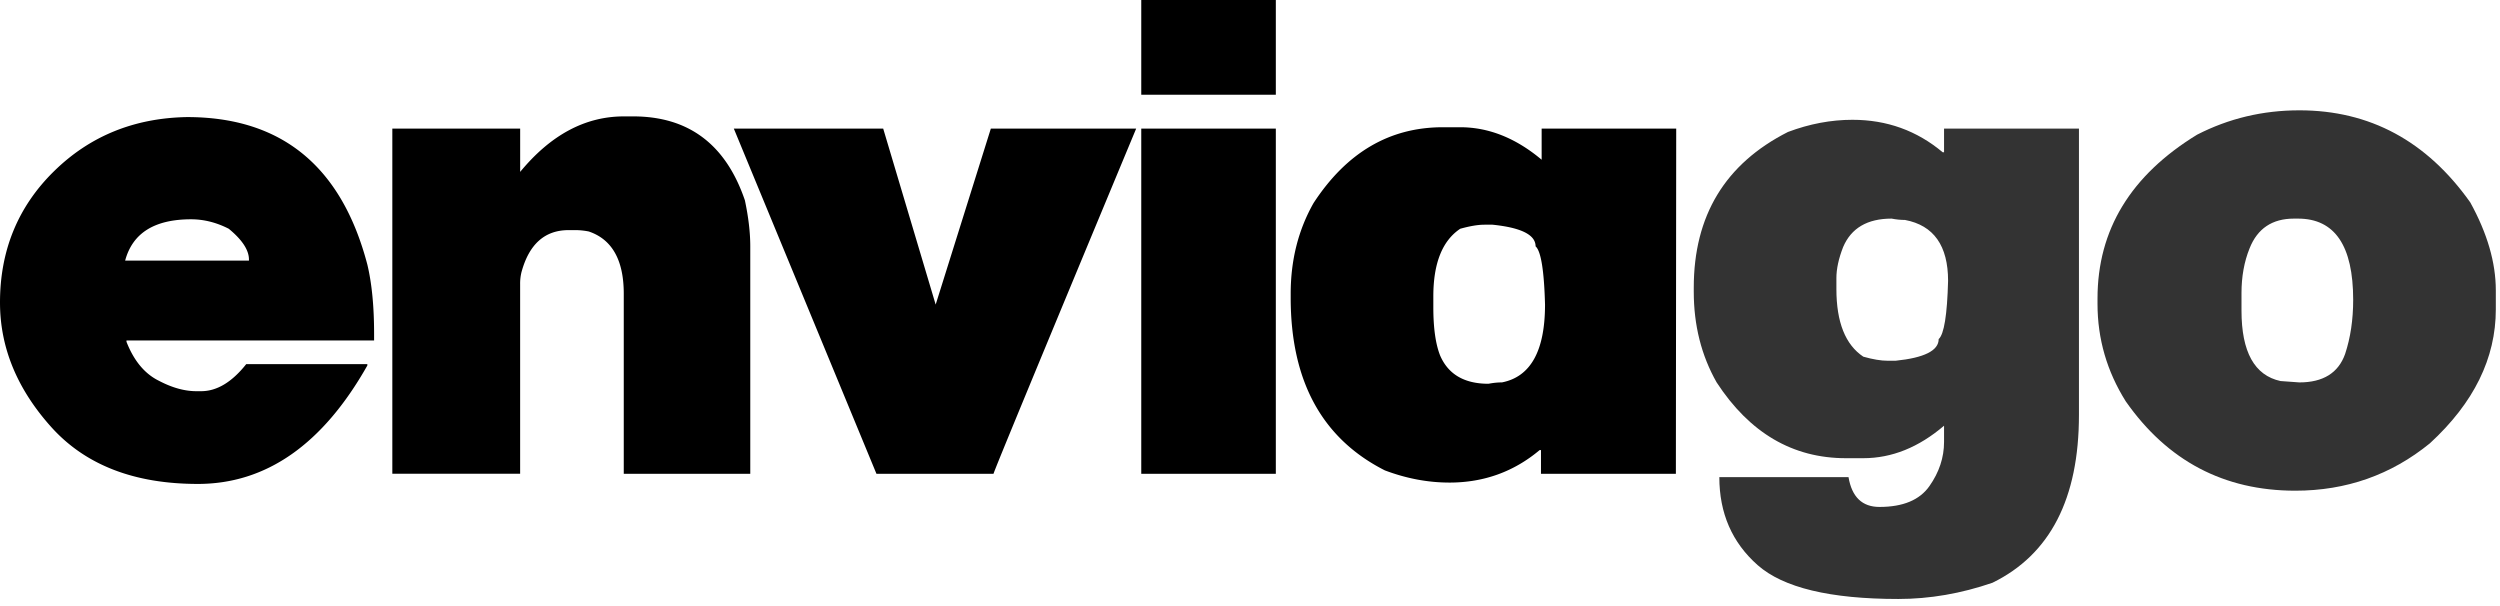 <svg width="202" height="49" viewBox="0 0 202 49" xmlns="http://www.w3.org/2000/svg">
    <g fill-rule="nonzero">
        <path d="M10.112 21.055h10.003v-.082c0-.766-.544-1.595-1.631-2.489-.997-.51-2.012-.765-3.044-.765-2.954 0-4.73 1.112-5.328 3.336zM15.113 9.46c7.63 0 12.486 3.974 14.57 11.922.362 1.513.544 3.381.544 5.605v.52H10.22v.11c.598 1.53 1.467 2.579 2.609 3.144 1.07.565 2.084.847 3.044.847h.381c1.269 0 2.483-.729 3.642-2.187h9.786v.11c-3.606 6.38-8.173 9.57-13.7 9.57-5.146 0-9.097-1.536-11.851-4.608C1.377 31.423 0 28.073 0 24.445c0-4.21 1.45-7.743 4.35-10.595 2.899-2.853 6.487-4.316 10.763-4.39zM60.62 38.281H50.4V23.734c0-2.716-.942-4.393-2.827-5.03a5.668 5.668 0 0 0-.979-.11h-.652c-1.92 0-3.19 1.13-3.805 3.39a3.883 3.883 0 0 0-.11.985V38.28H31.7v-27.89h10.329v3.5c2.464-2.99 5.255-4.485 8.372-4.485h.761c4.476 0 7.484 2.26 9.025 6.781.29 1.368.435 2.607.435 3.72V38.28zM59.293 10.39h12.069l4.24 14.22 4.458-14.22h11.743c-7.684 18.467-11.526 27.764-11.526 27.891h-9.46l-11.524-27.89zM103.087 10.39v27.891H92.214v-27.89h10.873zM92.214 7.657V0h10.873v7.656H92.214zM115.813 24.828c0 1.659.18 2.953.543 3.883.653 1.531 1.957 2.297 3.915 2.297.38-.073.743-.11 1.087-.11 2.32-.455 3.48-2.552 3.48-6.289-.073-2.752-.327-4.32-.762-4.703 0-.93-1.16-1.513-3.48-1.75h-.652c-.525 0-1.178.11-1.957.328-1.45.967-2.174 2.79-2.174 5.47v.874zm1.304 14.164c-1.74 0-3.479-.328-5.219-.984-5.074-2.57-7.61-7.219-7.61-13.946v-.328c0-2.716.615-5.158 1.848-7.328 2.664-4.083 6.143-6.125 10.438-6.125h1.413c2.302 0 4.494.875 6.578 2.625v-2.515h10.873l-.027 27.89h-10.9v-1.914h-.109c-2.084 1.75-4.512 2.625-7.285 2.625z"/>
        <path d="M149.686 9.68c2.772 0 5.2.875 7.285 2.625h.108V10.39h10.9v23.132c0 6.763-2.328 11.284-6.985 13.563-2.537.875-5.074 1.312-7.611 1.312-5.51 0-9.297-.911-11.363-2.734-2.065-1.823-3.098-4.193-3.098-7.11h10.438c.271 1.605 1.105 2.407 2.5 2.407 1.903 0 3.249-.56 4.037-1.682.788-1.12 1.182-2.31 1.182-3.568v-1.313c-2.047 1.75-4.222 2.625-6.523 2.625h-1.414c-4.295 0-7.774-2.041-10.438-6.125-1.232-2.169-1.848-4.612-1.848-7.328v-.328c0-5.815 2.537-10.008 7.61-12.578 1.74-.656 3.48-.984 5.22-.984zm-1.305 12.797v.875c0 2.68.725 4.502 2.175 5.468.779.22 1.431.328 1.957.328h.652c2.32-.237 3.48-.82 3.48-1.75.434-.382.688-1.95.76-4.703 0-2.843-1.16-4.484-3.479-4.922-.344 0-.707-.036-1.087-.109-1.957 0-3.262.766-3.914 2.297-.363.93-.544 1.768-.544 2.516zM185.788 8.914c5.69 0 10.293 2.48 13.808 7.438 1.378 2.497 2.066 4.867 2.066 7.109v1.531c0 3.956-1.776 7.565-5.327 10.828-3.135 2.552-6.76 3.828-10.873 3.828-5.763 0-10.33-2.406-13.7-7.218-1.522-2.425-2.283-5.05-2.283-7.875v-.438c0-5.541 2.681-9.953 8.045-13.234 2.556-1.313 5.31-1.969 8.264-1.969zm-4.675 14.766v1.422c0 3.335 1.05 5.231 3.153 5.687l1.522.11c1.92 0 3.153-.766 3.697-2.297.435-1.313.652-2.771.652-4.375 0-4.375-1.486-6.563-4.458-6.563h-.326c-1.758 0-2.954.802-3.588 2.406-.435 1.076-.652 2.279-.652 3.61z" fill-opacity=".8"/>
    </g>
</svg>
